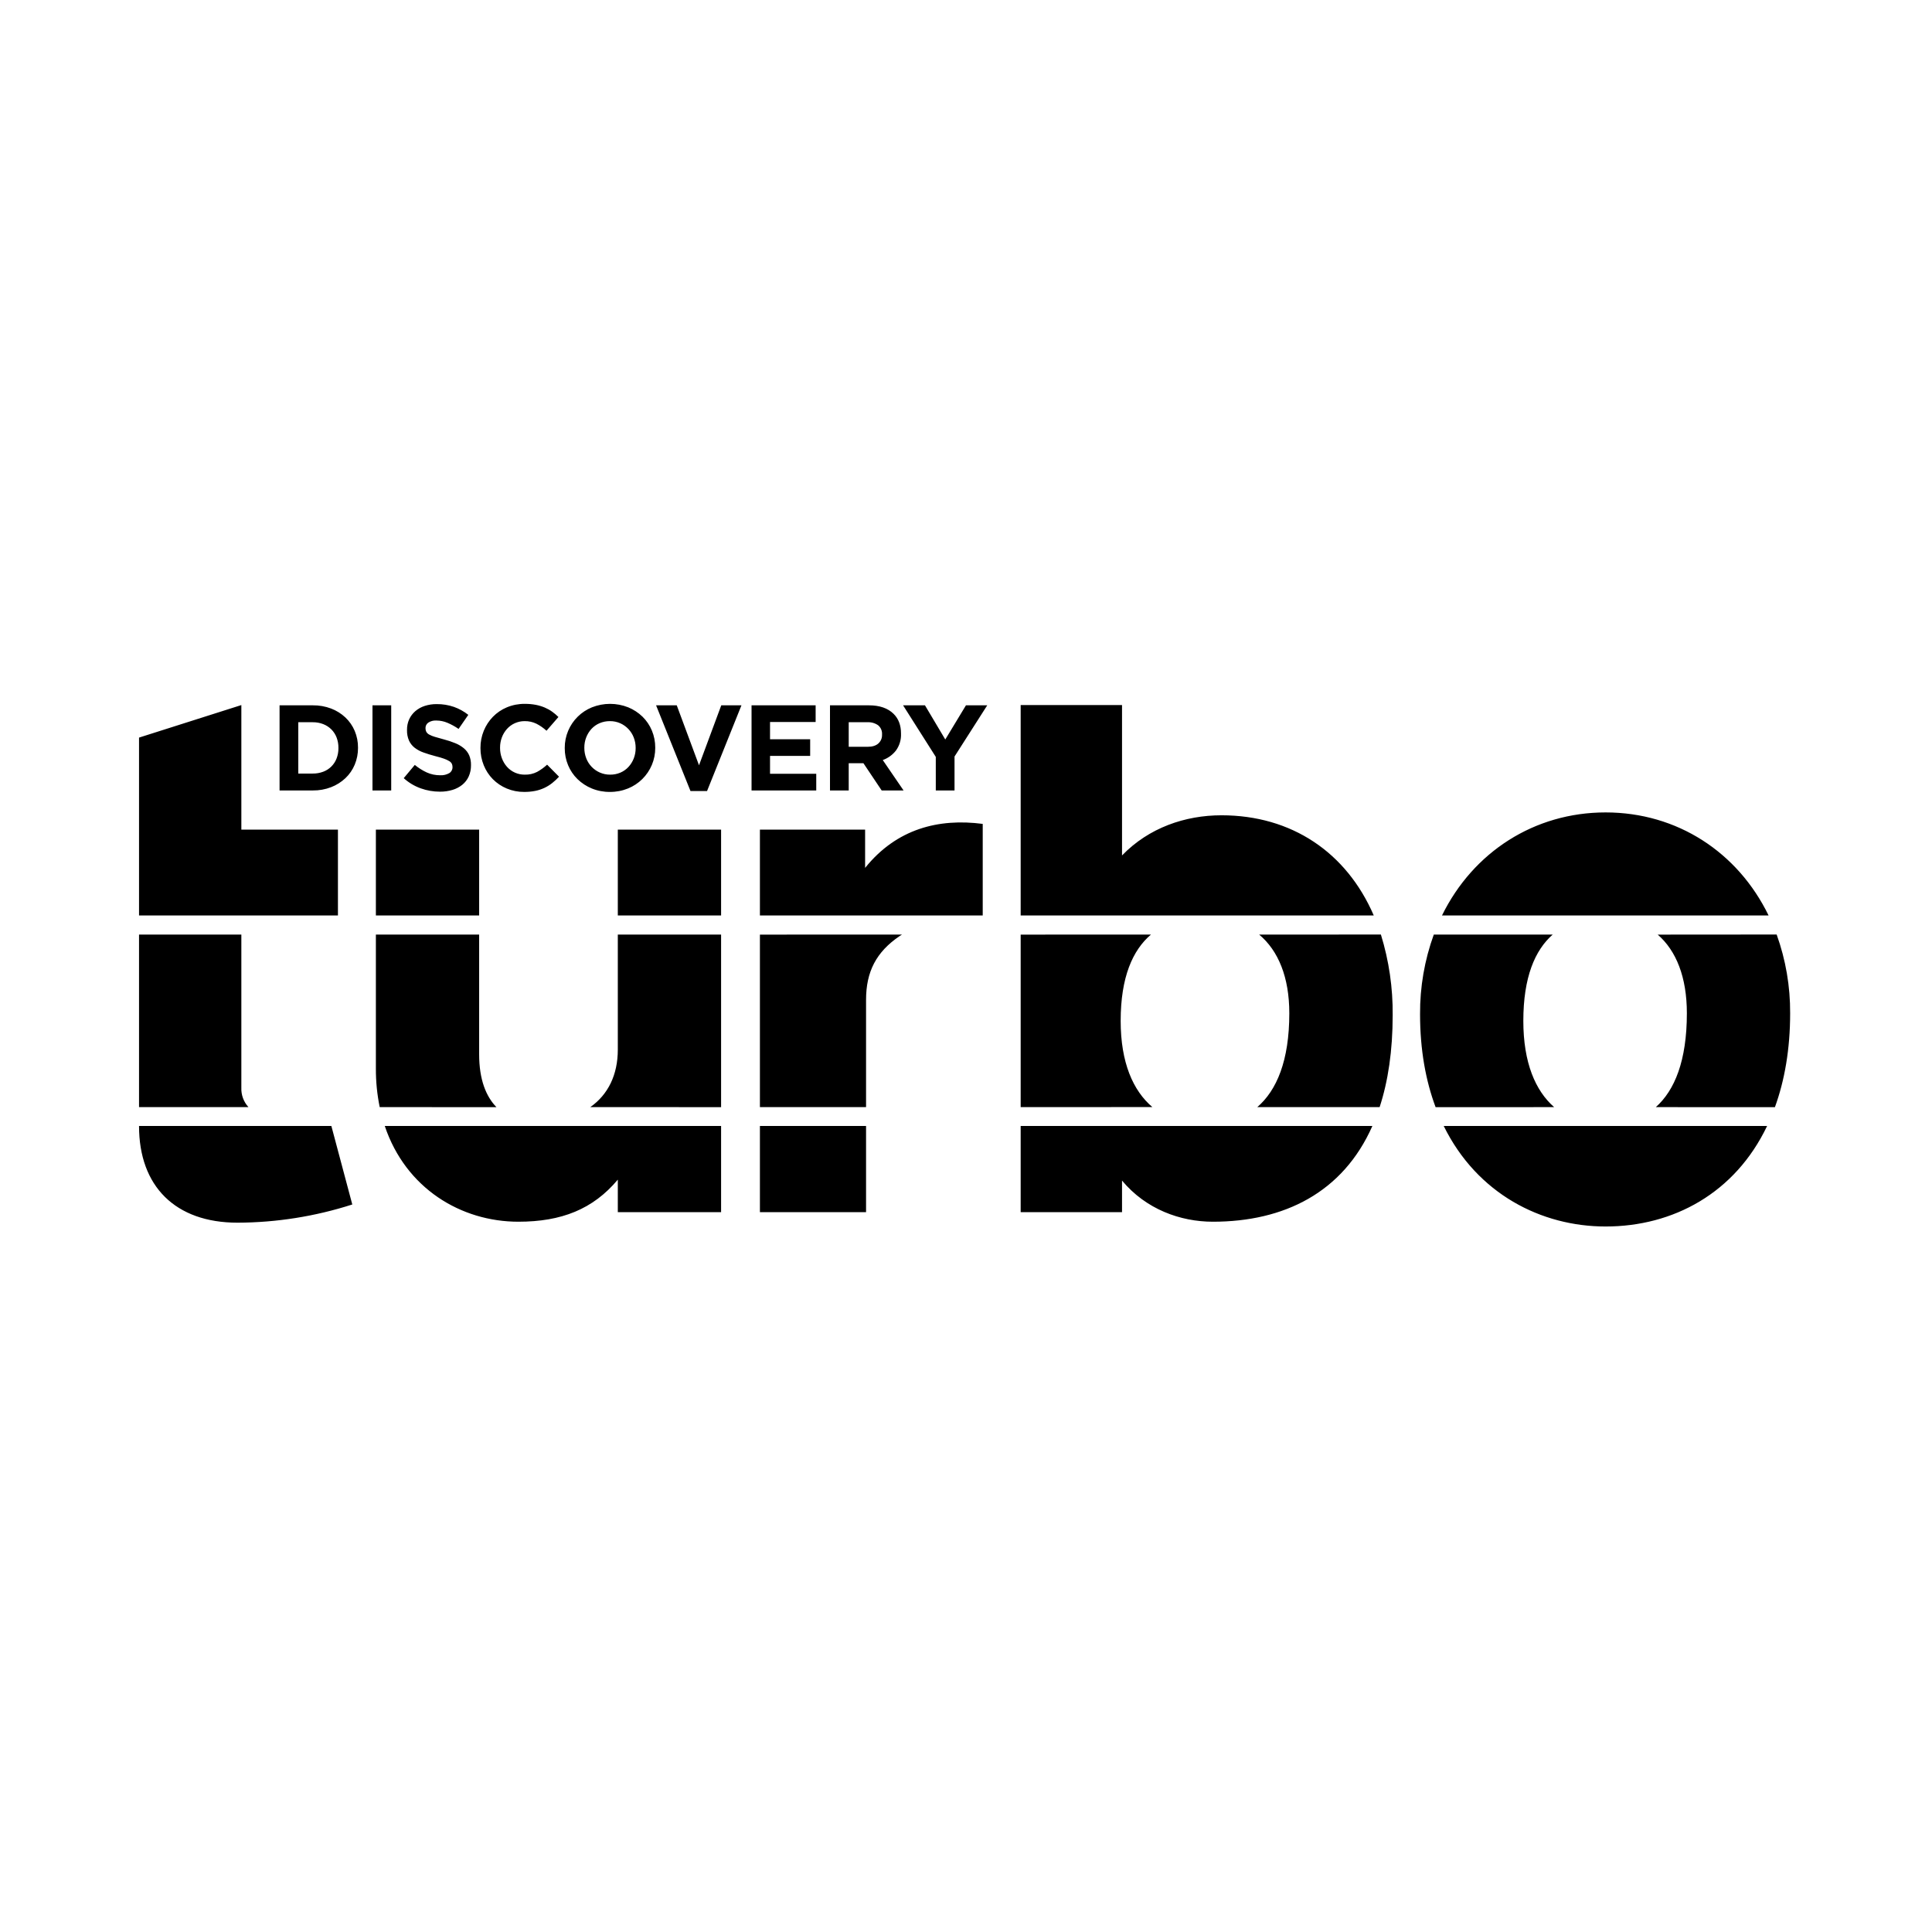 <svg width="100" height="100" viewBox="0 0 667 667" fill="none" xmlns="http://www.w3.org/2000/svg">
<path d="M262.352 418.478H298.996V388.73H262.352V418.478ZM213.292 316.048H248.948V286.416H213.292V316.048ZM281.8 267.144H265.845V260.971H279.7V255.22H265.845V249.257H281.589V243.506H259.463V272.895H281.8V267.144ZM241.325 264.203L233.642 243.506H226.505L238.387 273.105H244.096L255.979 243.505H249.008L241.325 264.203ZM165.42 364V322.654H129.769V368.966C129.754 373.418 130.197 377.861 131.089 382.223L171.387 382.231C167.81 378.548 165.42 372.728 165.42 364ZM178.958 421.783C193.814 421.783 204.712 417.487 213.292 407.26V418.478H248.948V388.73H132.837C140.096 410.329 159.218 421.783 178.958 421.783ZM213.292 362.36C213.292 371.081 209.94 377.899 203.786 382.218L248.948 382.231V322.654H213.292V362.36ZM434.709 322.649C441.324 328.191 445.118 337.376 445.118 349.811C445.118 366.222 440.758 376.442 434.059 382.223H476.301C479.216 373.311 480.804 362.777 480.804 350.471C480.896 341.038 479.525 331.649 476.737 322.637L434.709 322.649ZM525.911 352.447C525.911 337.376 529.919 328.034 536.048 322.654H494.998C491.804 331.462 490.2 340.767 490.258 350.136C490.258 362.439 492.215 373.118 495.626 382.242L536.55 382.223C530.076 376.563 525.911 366.872 525.911 352.447ZM554.308 423.434C577.67 423.434 599.003 411.907 610.073 388.73H498.427C509.974 412.188 532.138 423.434 554.308 423.434ZM262.352 382.218H298.996V345.19C298.996 335.507 302.464 328.665 310.636 323.129C310.714 323.07 311.025 322.879 311.394 322.654L262.352 322.66L262.352 382.218ZM613.369 322.632L572.301 322.662C578.705 328.209 582.37 337.384 582.37 349.811C582.37 366.222 578.148 376.442 571.649 382.223L612.769 382.241C616.128 372.989 618.026 362.181 618.026 349.811C618.079 340.548 616.503 331.348 613.369 322.632ZM298.669 299.629V286.416H262.352V316.048H339.274V284.44C324.088 282.454 309.563 286.091 298.669 299.629ZM352.374 418.478H387.368V407.585C395.62 417.487 407.508 421.784 418.733 421.784C443.246 421.784 463.624 411.755 473.798 388.73H352.375L352.374 418.478ZM135.06 243.505H128.594V272.896H135.06V243.505ZM201.734 258.117C201.725 256.903 201.946 255.699 202.384 254.568C202.8 253.492 203.412 252.503 204.189 251.65C204.971 250.803 205.923 250.131 206.983 249.678C208.11 249.195 209.325 248.951 210.551 248.963C211.787 248.947 213.011 249.198 214.141 249.698C215.204 250.174 216.162 250.855 216.962 251.701C217.761 252.548 218.386 253.543 218.8 254.631C219.238 255.77 219.459 256.98 219.451 258.2V258.284C219.46 259.497 219.239 260.701 218.8 261.833C218.385 262.909 217.773 263.898 216.995 264.75C216.22 265.594 215.276 266.266 214.225 266.723C213.092 267.211 211.868 267.454 210.635 267.437C209.407 267.449 208.19 267.199 207.066 266.702C205.998 266.231 205.034 265.552 204.23 264.706C203.427 263.859 202.799 262.861 202.384 261.769C201.947 260.631 201.727 259.42 201.734 258.2V258.117ZM199.362 268.969C200.785 270.353 202.459 271.45 204.295 272.203C206.279 273.016 208.407 273.423 210.551 273.4C212.702 273.421 214.836 273.014 216.828 272.203C218.662 271.458 220.331 270.36 221.74 268.969C223.148 267.578 224.268 265.923 225.036 264.099C225.826 262.234 226.226 260.226 226.212 258.2V258.117C226.226 256.093 225.834 254.086 225.056 252.217C224.312 250.421 223.212 248.793 221.824 247.43C220.401 246.049 218.726 244.952 216.891 244.198C212.866 242.603 208.383 242.603 204.358 244.198C202.524 244.942 200.854 246.04 199.446 247.431C198.037 248.821 196.917 250.476 196.15 252.301C195.36 254.167 194.96 256.174 194.974 258.2V258.284C194.959 260.308 195.352 262.314 196.128 264.183C196.873 265.98 197.973 267.608 199.362 268.969ZM323.072 272.895H329.539V261.181L340.832 243.505H333.483L326.346 255.303L319.334 243.505H311.777L323.071 261.308L323.072 272.895ZM554.309 280.479C529.719 280.479 508.586 294.141 497.833 316.048H610.578C599.994 294.286 579.112 280.479 554.309 280.479ZM386.898 352.447C386.898 337.376 391.028 328.034 397.349 322.654L352.374 322.66V382.218L397.841 382.205C391.181 376.548 386.898 366.857 386.898 352.447ZM293.009 249.341H299.433C300.762 249.262 302.078 249.634 303.169 250.396C303.628 250.779 303.989 251.266 304.222 251.817C304.456 252.367 304.555 252.965 304.513 253.561V253.645C304.537 254.214 304.434 254.782 304.213 255.308C303.992 255.833 303.657 256.303 303.233 256.684C302.379 257.443 301.154 257.823 299.559 257.822H293.01L293.009 249.341ZM293.009 263.491H298.089L304.388 272.895H311.945L304.766 262.399C306.566 261.755 308.146 260.612 309.321 259.103C310.541 257.417 311.155 255.368 311.063 253.288V253.205C311.063 250.406 310.223 248.166 308.544 246.487C306.556 244.5 303.702 243.506 299.98 243.505H286.543V272.896H293.01L293.009 263.491ZM421.704 281.469C409.161 281.469 396.613 285.766 387.368 295.332V243.418H352.374V316.048H474.273C464.844 294.235 445.874 281.469 421.704 281.469ZM83.323 375.527V322.655H48V382.219L85.773 382.216C84.107 380.396 83.226 377.992 83.323 375.527ZM170.16 269.012C171.529 270.386 173.156 271.478 174.948 272.224C176.848 273.018 178.89 273.418 180.95 273.4C182.247 273.411 183.541 273.292 184.813 273.042C185.908 272.822 186.972 272.469 187.983 271.993C188.931 271.542 189.825 270.985 190.649 270.335C191.487 269.667 192.273 268.937 193.001 268.15L188.885 263.995C187.834 264.961 186.671 265.8 185.422 266.492C184.103 267.159 182.638 267.484 181.16 267.437C179.999 267.451 178.848 267.214 177.787 266.743C176.725 266.272 175.778 265.578 175.009 264.708C174.253 263.843 173.663 262.847 173.267 261.769C172.843 260.628 172.63 259.418 172.638 258.2V258.117C172.629 256.905 172.842 255.703 173.267 254.568C173.668 253.494 174.266 252.504 175.031 251.65C175.786 250.811 176.709 250.14 177.739 249.678C178.814 249.196 179.982 248.952 181.16 248.963C182.548 248.942 183.921 249.244 185.171 249.845C186.445 250.493 187.624 251.312 188.676 252.28L192.791 247.536C192.115 246.861 191.384 246.243 190.607 245.688C189.808 245.12 188.949 244.642 188.046 244.261C187.058 243.85 186.031 243.541 184.981 243.338C183.736 243.102 182.47 242.989 181.202 243.001C179.071 242.975 176.957 243.382 174.989 244.198C173.175 244.953 171.532 246.067 170.16 247.473C168.811 248.866 167.742 250.505 167.011 252.301C166.248 254.174 165.863 256.178 165.877 258.2V258.284C165.864 260.312 166.249 262.324 167.011 264.203C167.732 265.998 168.802 267.633 170.16 269.012ZM129.769 316.048H165.42V286.416H129.769V316.048ZM116.838 258.284C116.852 259.495 116.638 260.699 116.208 261.832C115.81 262.883 115.192 263.837 114.396 264.63C113.599 265.423 112.642 266.036 111.589 266.429C110.435 266.86 109.211 267.074 107.979 267.059H102.982V249.341H107.979C109.213 249.326 110.438 249.547 111.589 249.992C112.642 250.401 113.6 251.023 114.402 251.818C115.193 252.612 115.808 253.564 116.208 254.611C116.64 255.757 116.854 256.975 116.838 258.2L116.838 258.284ZM119.252 247.703C117.825 246.361 116.149 245.313 114.319 244.617C112.293 243.854 110.143 243.477 107.978 243.505H96.516V272.896H107.979C110.145 272.924 112.296 272.539 114.318 271.761C116.147 271.053 117.823 269.998 119.252 268.655C120.636 267.342 121.73 265.755 122.464 263.995C123.229 262.16 123.615 260.189 123.598 258.2V258.117C123.616 256.135 123.23 254.17 122.464 252.342C121.725 250.59 120.632 249.01 119.252 247.703ZM48 388.73V388.765C48 409.56 60.543 422.116 82.005 422.116C95.456 422.07 108.82 419.951 121.625 415.834L114.4 388.73H48ZM116.669 286.416H83.324V243.417L48 254.646V316.048H116.669V286.416ZM155.108 266.911C154.158 267.454 153.072 267.71 151.98 267.647C150.382 267.664 148.799 267.335 147.341 266.682C145.857 265.994 144.466 265.119 143.204 264.078L139.384 268.648C141.091 270.199 143.089 271.396 145.262 272.169C147.377 272.926 149.607 273.314 151.853 273.315C153.329 273.332 154.799 273.126 156.214 272.705C157.445 272.34 158.595 271.741 159.599 270.939C160.545 270.168 161.301 269.189 161.81 268.08C162.356 266.856 162.626 265.527 162.602 264.188V264.104C162.63 262.967 162.422 261.836 161.992 260.783C161.579 259.85 160.96 259.023 160.181 258.364C159.297 257.626 158.302 257.03 157.234 256.597C155.941 256.064 154.612 255.621 153.257 255.272C151.993 254.937 150.947 254.642 150.119 254.389C149.439 254.198 148.782 253.93 148.162 253.591C147.75 253.374 147.407 253.046 147.173 252.644C146.982 252.259 146.888 251.833 146.9 251.403V251.319C146.899 250.961 146.985 250.608 147.149 250.289C147.313 249.971 147.551 249.697 147.844 249.489C148.682 248.939 149.678 248.681 150.678 248.753C151.976 248.761 153.261 249.025 154.457 249.531C155.814 250.103 157.108 250.813 158.32 251.65L161.678 246.795C160.183 245.609 158.502 244.679 156.703 244.043C154.792 243.387 152.782 243.063 150.762 243.085C149.353 243.069 147.952 243.282 146.612 243.717C145.424 244.1 144.324 244.714 143.375 245.525C142.481 246.296 141.763 247.25 141.268 248.321C140.754 249.465 140.498 250.707 140.517 251.96V252.044C140.477 253.3 140.715 254.549 141.212 255.703C141.661 256.666 142.331 257.509 143.169 258.163C144.099 258.87 145.137 259.423 146.242 259.803C147.45 260.237 148.798 260.652 150.284 261.045C151.519 261.353 152.523 261.647 153.294 261.927C153.926 262.141 154.533 262.423 155.104 262.769C155.476 262.983 155.782 263.295 155.988 263.672C156.149 264.022 156.228 264.403 156.221 264.788V264.871C156.231 265.279 156.133 265.682 155.938 266.041C155.743 266.399 155.456 266.699 155.108 266.911Z" fill="black"/>
</svg>
